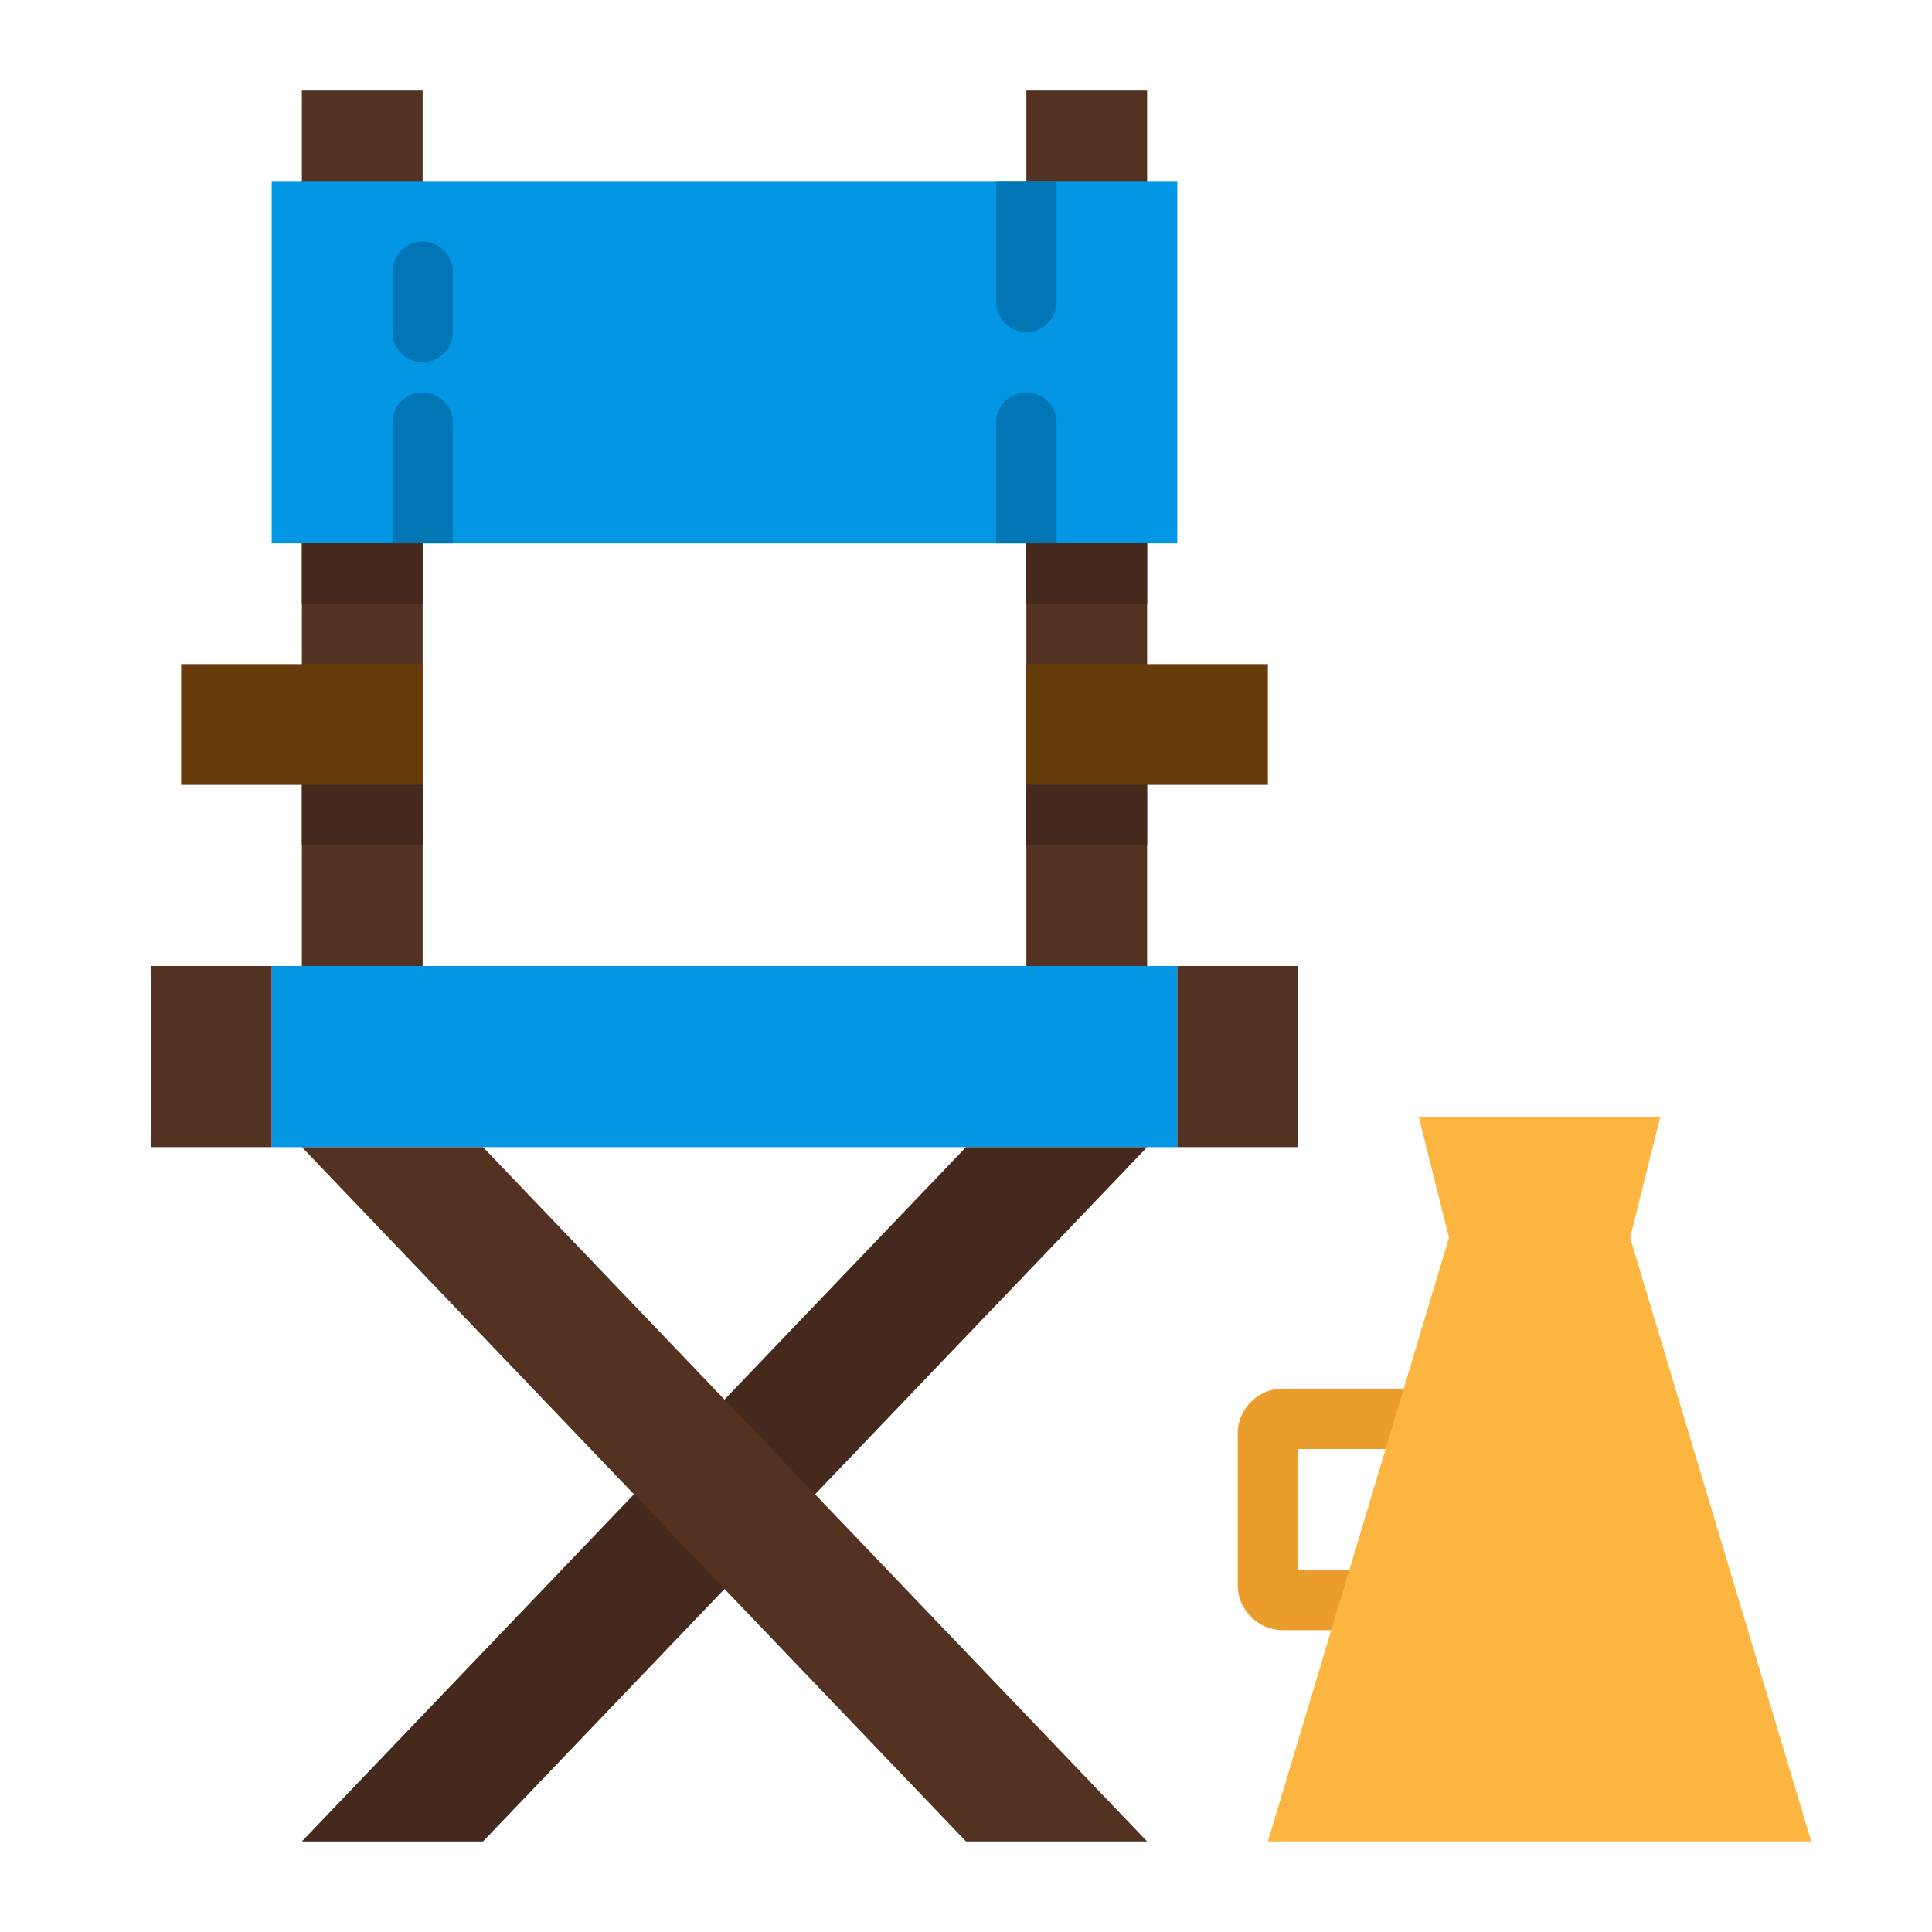 <svg height="512" viewBox="0 0 512 512" width="512" xmlns="http://www.w3.org/2000/svg"><g id="flat"><path d="m272 24h32v232h-32z" fill="#533222"/><path d="m80 24h32v232h-32z" fill="#533222"/><path d="m312 144h-40-160-40v-96h40 160 40z" fill="#0296e5"/><path d="m72 256h240v48h-240z" fill="#0296e5"/><path d="m312 256h32v48h-32z" fill="#533222"/><path d="m40 256h32v48h-32z" fill="#533222"/><path d="m48 176h64v32h-64z" fill="#683b0d"/><path d="m272 176h64v32h-64z" fill="#683b0d" transform="matrix(-1 0 0 -1 608 384)"/><path d="m80 488h48l176-184h-48z" fill="#44291c"/><path d="m360 432h-20a12.013 12.013 0 0 1 -12-12v-40a12.013 12.013 0 0 1 12-12h36a8 8 0 0 1 0 16h-32v32h16a8 8 0 0 1 0 16z" fill="#ea9d2d"/><path d="m104 144v-32a8 8 0 0 1 16 0v32z" fill="#0276b4"/><path d="m112 96a8 8 0 0 1 -8-8v-16a8 8 0 0 1 16 0v16a8 8 0 0 1 -8 8z" fill="#0276b4"/><path d="m280 48v32a8 8 0 0 1 -16 0v-32z" fill="#0276b4"/><path d="m264 144v-32a8 8 0 0 1 16 0v32z" fill="#0276b4"/><path d="m304 488h-48l-176-184h48z" fill="#533222"/><g fill="#44291c"><path d="m80 208h32v16h-32z"/><path d="m80 144h32v16h-32z"/><path d="m272 144h32v16h-32z"/><path d="m272 208h32v16h-32z"/></g><path d="m432 328 8-32h-64l8 32-48 160h144z" fill="#fbb540"/></g></svg>